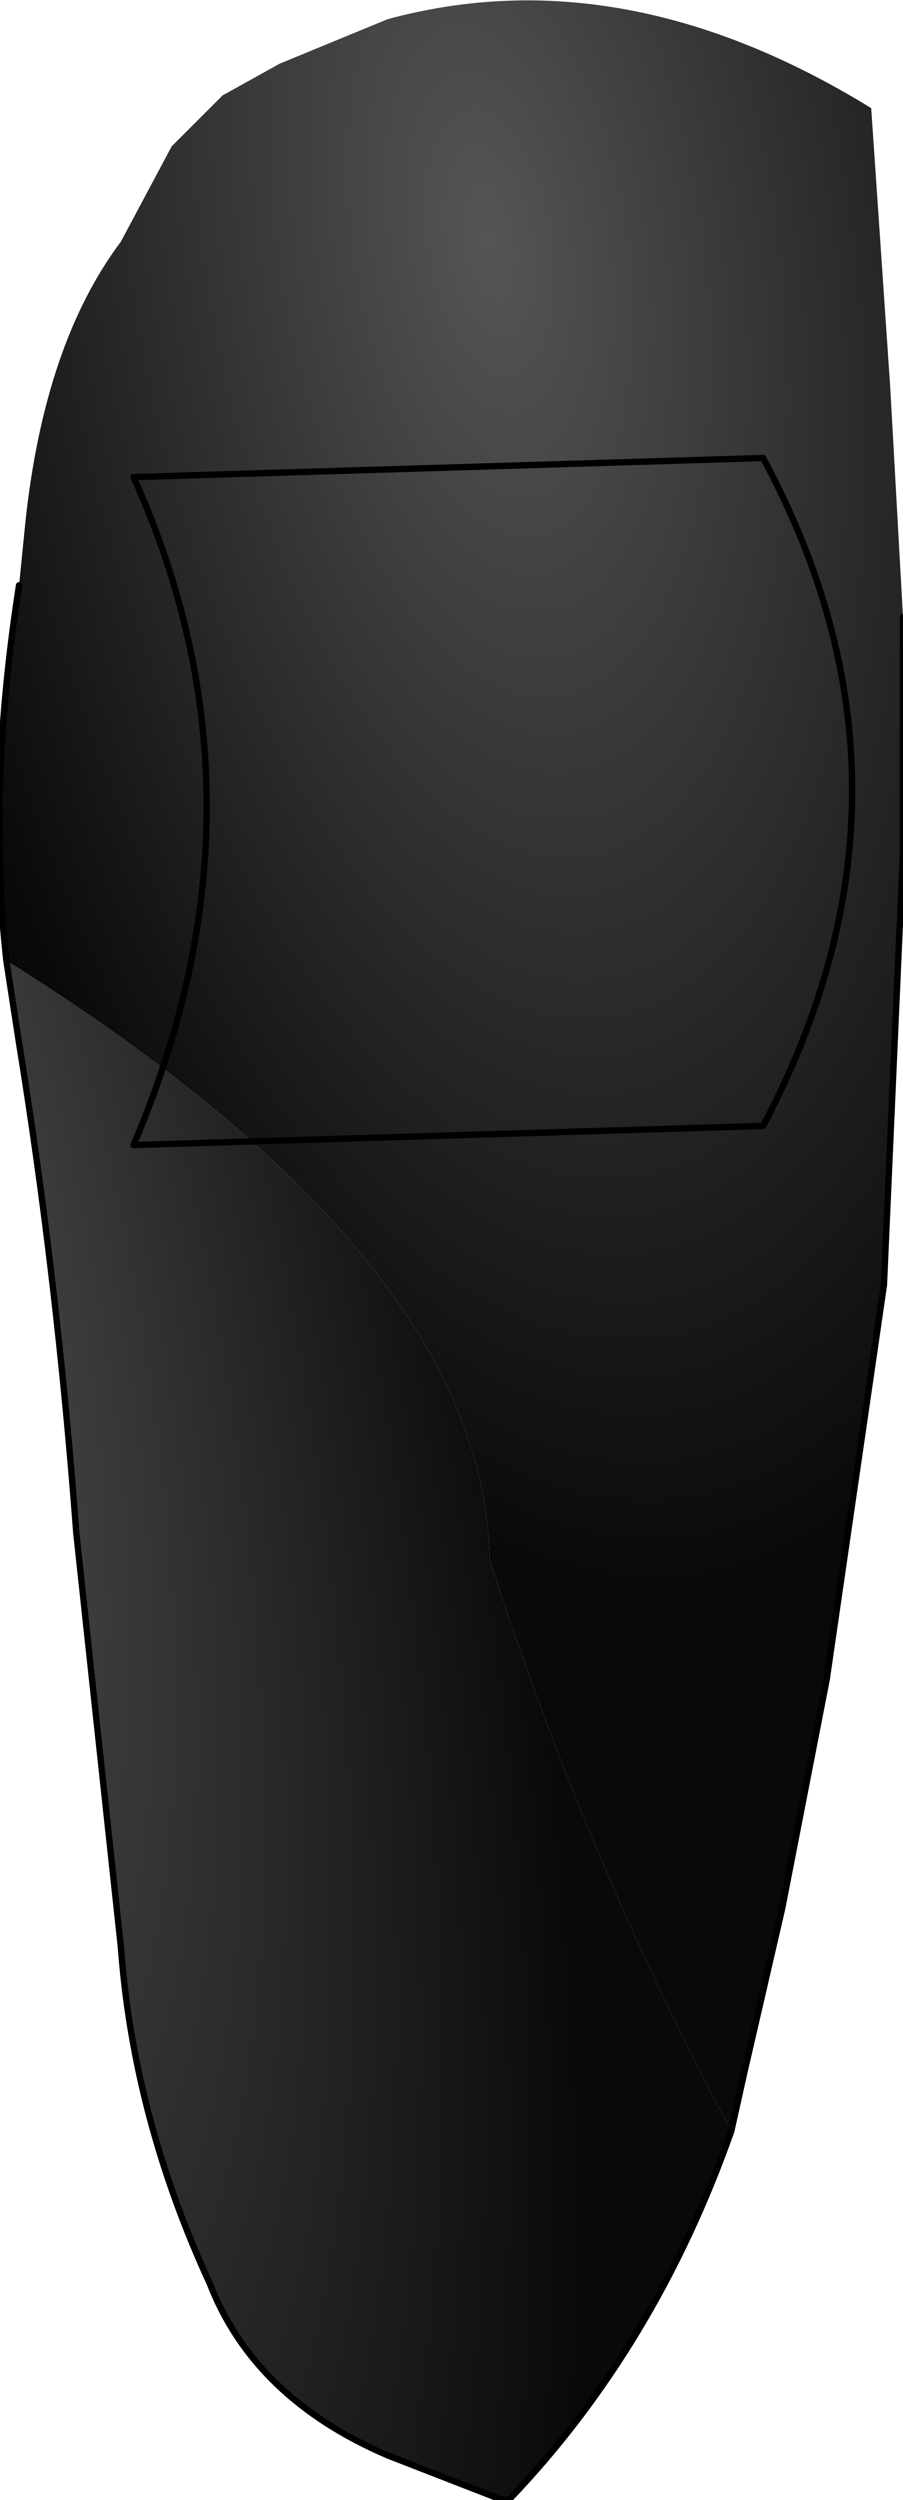 <?xml version="1.0" encoding="UTF-8" standalone="no"?>
<svg xmlns:ffdec="https://www.free-decompiler.com/flash" xmlns:xlink="http://www.w3.org/1999/xlink" ffdec:objectType="frame" height="39.3px" width="14.2px" xmlns="http://www.w3.org/2000/svg">
  <g transform="matrix(2.0, 0.0, 0.0, 2.0, 7.1, 19.6)">
    <use ffdec:characterId="2212" height="19.65" transform="matrix(1.0, 0.0, 0.0, 1.0, -3.55, -9.8)" width="7.1" xlink:href="#shape0"/>
  </g>
  <defs>
    <g id="shape0" transform="matrix(1.0, 0.0, 0.0, 1.0, 3.55, 9.8)">
      <path d="M2.2 6.95 Q1.6 8.65 0.45 9.85 L0.4 9.85 -0.5 9.5 Q-1.55 9.05 -1.9 8.15 -2.5 6.85 -2.6 5.5 L-2.95 2.25 Q-3.1 0.25 -3.4 -1.6 L-3.5 -2.25 Q0.25 0.1 0.3 2.45 1.05 4.8 2.2 6.95" fill="url(#gradient0)" fill-rule="evenodd" stroke="none"/>
      <path d="M3.55 -4.95 L3.55 -3.1 3.4 0.3 2.95 3.4 2.6 5.2 2.3 6.5 2.2 6.95 Q1.05 4.8 0.3 2.45 0.25 0.1 -3.5 -2.25 -3.65 -3.6 -3.4 -5.2 L-3.35 -5.7 Q-3.2 -7.1 -2.6 -7.9 L-2.2 -8.65 -1.8 -9.05 -1.35 -9.3 -0.5 -9.65 Q1.35 -10.15 3.3 -8.95 L3.45 -6.75 3.55 -4.95" fill="url(#gradient1)" fill-rule="evenodd" stroke="none"/>
      <path d="M3.55 -4.95 L3.55 -3.1 3.4 0.3 2.95 3.4 2.6 5.2 2.3 6.5 2.2 6.95 Q1.6 8.65 0.45 9.85 L0.4 9.85 -0.5 9.5 Q-1.55 9.05 -1.9 8.15 -2.5 6.85 -2.6 5.5 L-2.95 2.25 Q-3.1 0.25 -3.4 -1.6 L-3.5 -2.25 Q-3.65 -3.6 -3.4 -5.2" fill="none" stroke="#000000" stroke-linecap="round" stroke-linejoin="round" stroke-width="0.05"/>
      <path d="M2.45 -0.95 L-2.5 -0.8 Q-1.35 -3.5 -2.5 -6.05 L2.45 -6.2 Q3.85 -3.6 2.45 -0.95 Z" fill="none" stroke="#000000" stroke-linecap="round" stroke-linejoin="round" stroke-width="0.05"/>
    </g>
    <radialGradient cx="0" cy="0" gradientTransform="matrix(0.006, -0.001, 0.004, 0.019, -4.85, 0.0)" gradientUnits="userSpaceOnUse" id="gradient0" r="819.2" spreadMethod="pad">
      <stop offset="0.0" stop-color="#555555"/>
      <stop offset="1.0" stop-color="#090909"/>
    </radialGradient>
    <radialGradient cx="0" cy="0" gradientTransform="matrix(0.006, -8.0E-4, 0.002, 0.013, 0.3, -7.9)" gradientUnits="userSpaceOnUse" id="gradient1" r="819.2" spreadMethod="pad">
      <stop offset="0.0" stop-color="#555555"/>
      <stop offset="1.0" stop-color="#090909"/>
    </radialGradient>
  </defs>
</svg>
